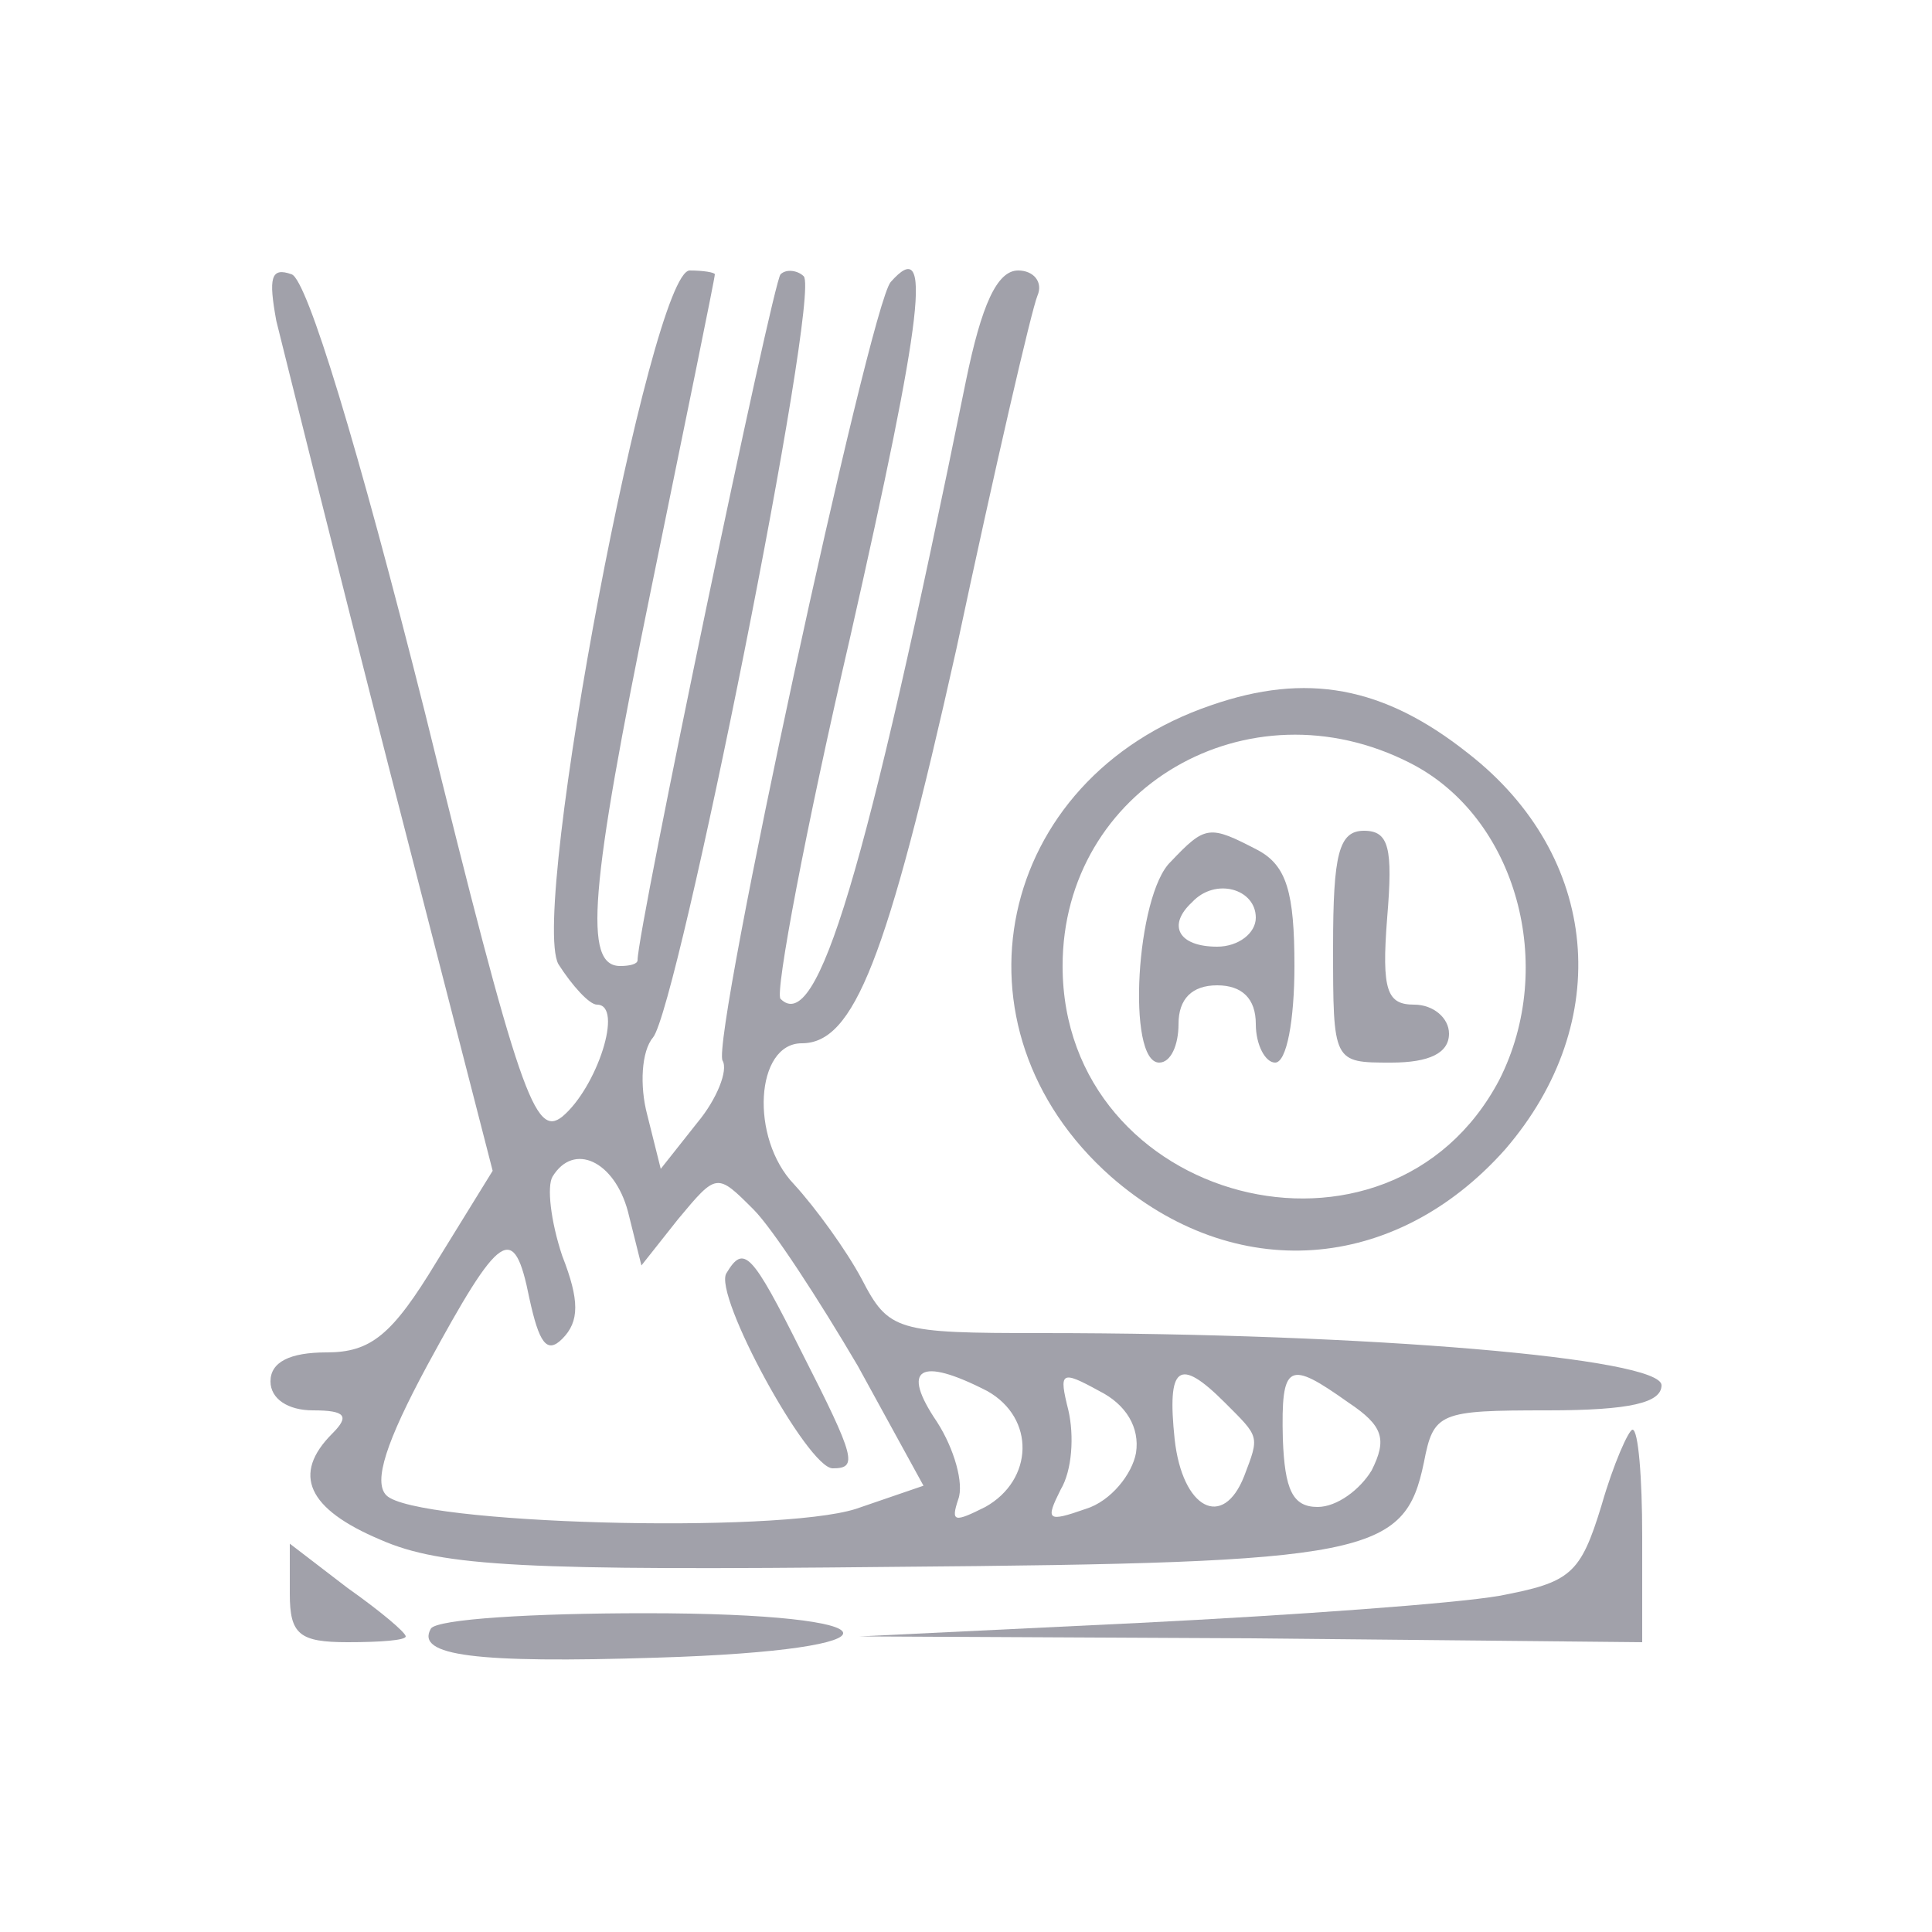 <svg width="20" height="20" viewBox="0 0 20 20" fill="none" xmlns="http://www.w3.org/2000/svg">
<path d="M2.86 3.32C2.94 3.64 3.46 5.74 4.04 8L5.1 12.12L4.52 13.06C4.06 13.82 3.84 14 3.38 14C3 14 2.8 14.1 2.8 14.3C2.8 14.48 2.98 14.6 3.24 14.6C3.58 14.6 3.62 14.66 3.44 14.84C3.02 15.26 3.18 15.62 3.94 15.94C4.58 16.22 5.44 16.26 9.26 16.22C14.18 16.18 14.54 16.1 14.74 15.14C14.84 14.62 14.9 14.6 16.02 14.6C16.88 14.6 17.2 14.52 17.2 14.34C17.2 14.06 14.18 13.8 10.78 13.8C9.28 13.8 9.2 13.78 8.92 13.24C8.76 12.94 8.44 12.5 8.22 12.26C7.76 11.78 7.82 10.8 8.3 10.8C8.84 10.8 9.18 9.94 9.9 6.72C10.3 4.84 10.68 3.2 10.74 3.06C10.8 2.92 10.7 2.8 10.54 2.8C10.32 2.8 10.16 3.16 10 3.94C8.96 9.06 8.46 10.72 8.08 10.34C8.02 10.28 8.34 8.58 8.8 6.6C9.56 3.24 9.66 2.42 9.22 2.92C9 3.18 7.36 10.76 7.48 10.98C7.54 11.08 7.42 11.38 7.22 11.62L6.84 12.1L6.7 11.54C6.62 11.24 6.64 10.88 6.76 10.74C7.02 10.42 8.5 3.04 8.32 2.86C8.26 2.8 8.14 2.78 8.08 2.84C8 2.92 6.6 9.62 6.6 9.94C6.6 9.98 6.52 10 6.42 10C6.04 10 6.1 9.22 6.74 6.1C7.1 4.34 7.4 2.88 7.4 2.84C7.4 2.82 7.28 2.8 7.14 2.8C6.74 2.8 5.48 9.42 5.78 9.98C5.92 10.2 6.1 10.4 6.18 10.4C6.46 10.4 6.18 11.26 5.82 11.56C5.54 11.78 5.38 11.36 4.4 7.38C3.7 4.6 3.18 2.9 3.02 2.84C2.8 2.76 2.78 2.88 2.86 3.32ZM6.5 12.54L6.64 13.1L7.02 12.62C7.42 12.14 7.42 12.14 7.8 12.52C8 12.72 8.48 13.46 8.88 14.14L9.56 15.38L8.86 15.62C8.04 15.88 4.3 15.78 4 15.48C3.86 15.34 4 14.92 4.42 14.14C5.18 12.74 5.32 12.64 5.48 13.44C5.58 13.9 5.66 14.02 5.82 13.86C6 13.68 6 13.46 5.82 13C5.7 12.64 5.66 12.28 5.72 12.18C5.94 11.82 6.36 12.02 6.5 12.54ZM10.22 14.4C10.72 14.68 10.7 15.32 10.2 15.6C9.88 15.76 9.84 15.76 9.92 15.52C9.98 15.36 9.88 15 9.7 14.72C9.32 14.16 9.52 14.04 10.22 14.4ZM11.76 15.04C11.72 15.26 11.5 15.54 11.24 15.62C10.84 15.76 10.82 15.74 10.98 15.42C11.1 15.22 11.12 14.86 11.06 14.6C10.96 14.2 10.98 14.18 11.38 14.4C11.66 14.54 11.8 14.78 11.76 15.04ZM12.68 14.52C13.04 14.88 13.04 14.86 12.88 15.28C12.66 15.84 12.24 15.62 12.16 14.9C12.08 14.14 12.2 14.04 12.68 14.52ZM13.96 14.52C14.32 14.76 14.36 14.9 14.2 15.22C14.08 15.42 13.84 15.6 13.64 15.6C13.38 15.6 13.3 15.42 13.28 14.9C13.26 14.1 13.34 14.08 13.96 14.52Z" fill="#A1A1AA"/>
<path d="M7.52 13.18C7.38 13.4 8.36 15.2 8.62 15.2C8.88 15.2 8.86 15.1 8.3 14C7.78 12.96 7.7 12.88 7.52 13.18Z" fill="#A1A1AA"/>
<path d="M12.54 7.3C10.3 8.06 9.76 10.64 11.5 12.18C12.78 13.3 14.44 13.18 15.58 11.9C16.72 10.58 16.56 8.86 15.2 7.8C14.32 7.1 13.52 6.96 12.54 7.3ZM14.6 7.9C15.7 8.46 16.12 10 15.52 11.18C14.38 13.34 11 12.46 11 10C11 8.16 12.92 7.04 14.6 7.9Z" fill="#A1A1AA"/>
<path d="M12.12 8.92C11.76 9.26 11.66 11 12 11C12.12 11 12.2 10.82 12.2 10.6C12.2 10.34 12.34 10.2 12.6 10.2C12.86 10.2 13 10.34 13 10.6C13 10.82 13.1 11 13.2 11C13.32 11 13.4 10.56 13.4 10C13.4 9.24 13.32 8.96 13.02 8.8C12.52 8.54 12.48 8.54 12.12 8.92ZM13 9.5C13 9.66 12.82 9.8 12.6 9.8C12.2 9.8 12.08 9.58 12.34 9.34C12.58 9.08 13 9.2 13 9.5Z" fill="#A1A1AA"/>
<path d="M13.8 9.8C13.8 11 13.8 11 14.4 11C14.8 11 15 10.9 15 10.7C15 10.54 14.84 10.4 14.64 10.4C14.36 10.4 14.3 10.26 14.36 9.5C14.42 8.78 14.38 8.6 14.12 8.6C13.86 8.6 13.8 8.84 13.8 9.8Z" fill="#A1A1AA"/>
<path d="M16.58 15.58C16.36 16.3 16.26 16.38 15.52 16.52C15.06 16.6 13.4 16.72 11.8 16.8L8.9 16.94L12.96 16.96L17 17V15.9C17 15.3 16.96 14.8 16.9 14.8C16.86 14.8 16.7 15.16 16.58 15.58Z" fill="#A1A1AA"/>
<path d="M3 16.5C3 16.92 3.1 17 3.6 17C3.94 17 4.2 16.98 4.2 16.94C4.2 16.9 3.94 16.68 3.6 16.44L3 15.98V16.5Z" fill="#A1A1AA"/>
<path d="M4.46 16.86C4.3 17.14 4.92 17.22 6.8 17.16C9.44 17.08 9.34 16.7 6.68 16.7C5.52 16.7 4.52 16.76 4.46 16.86Z" fill="#A1A1AA"/>
</svg>
